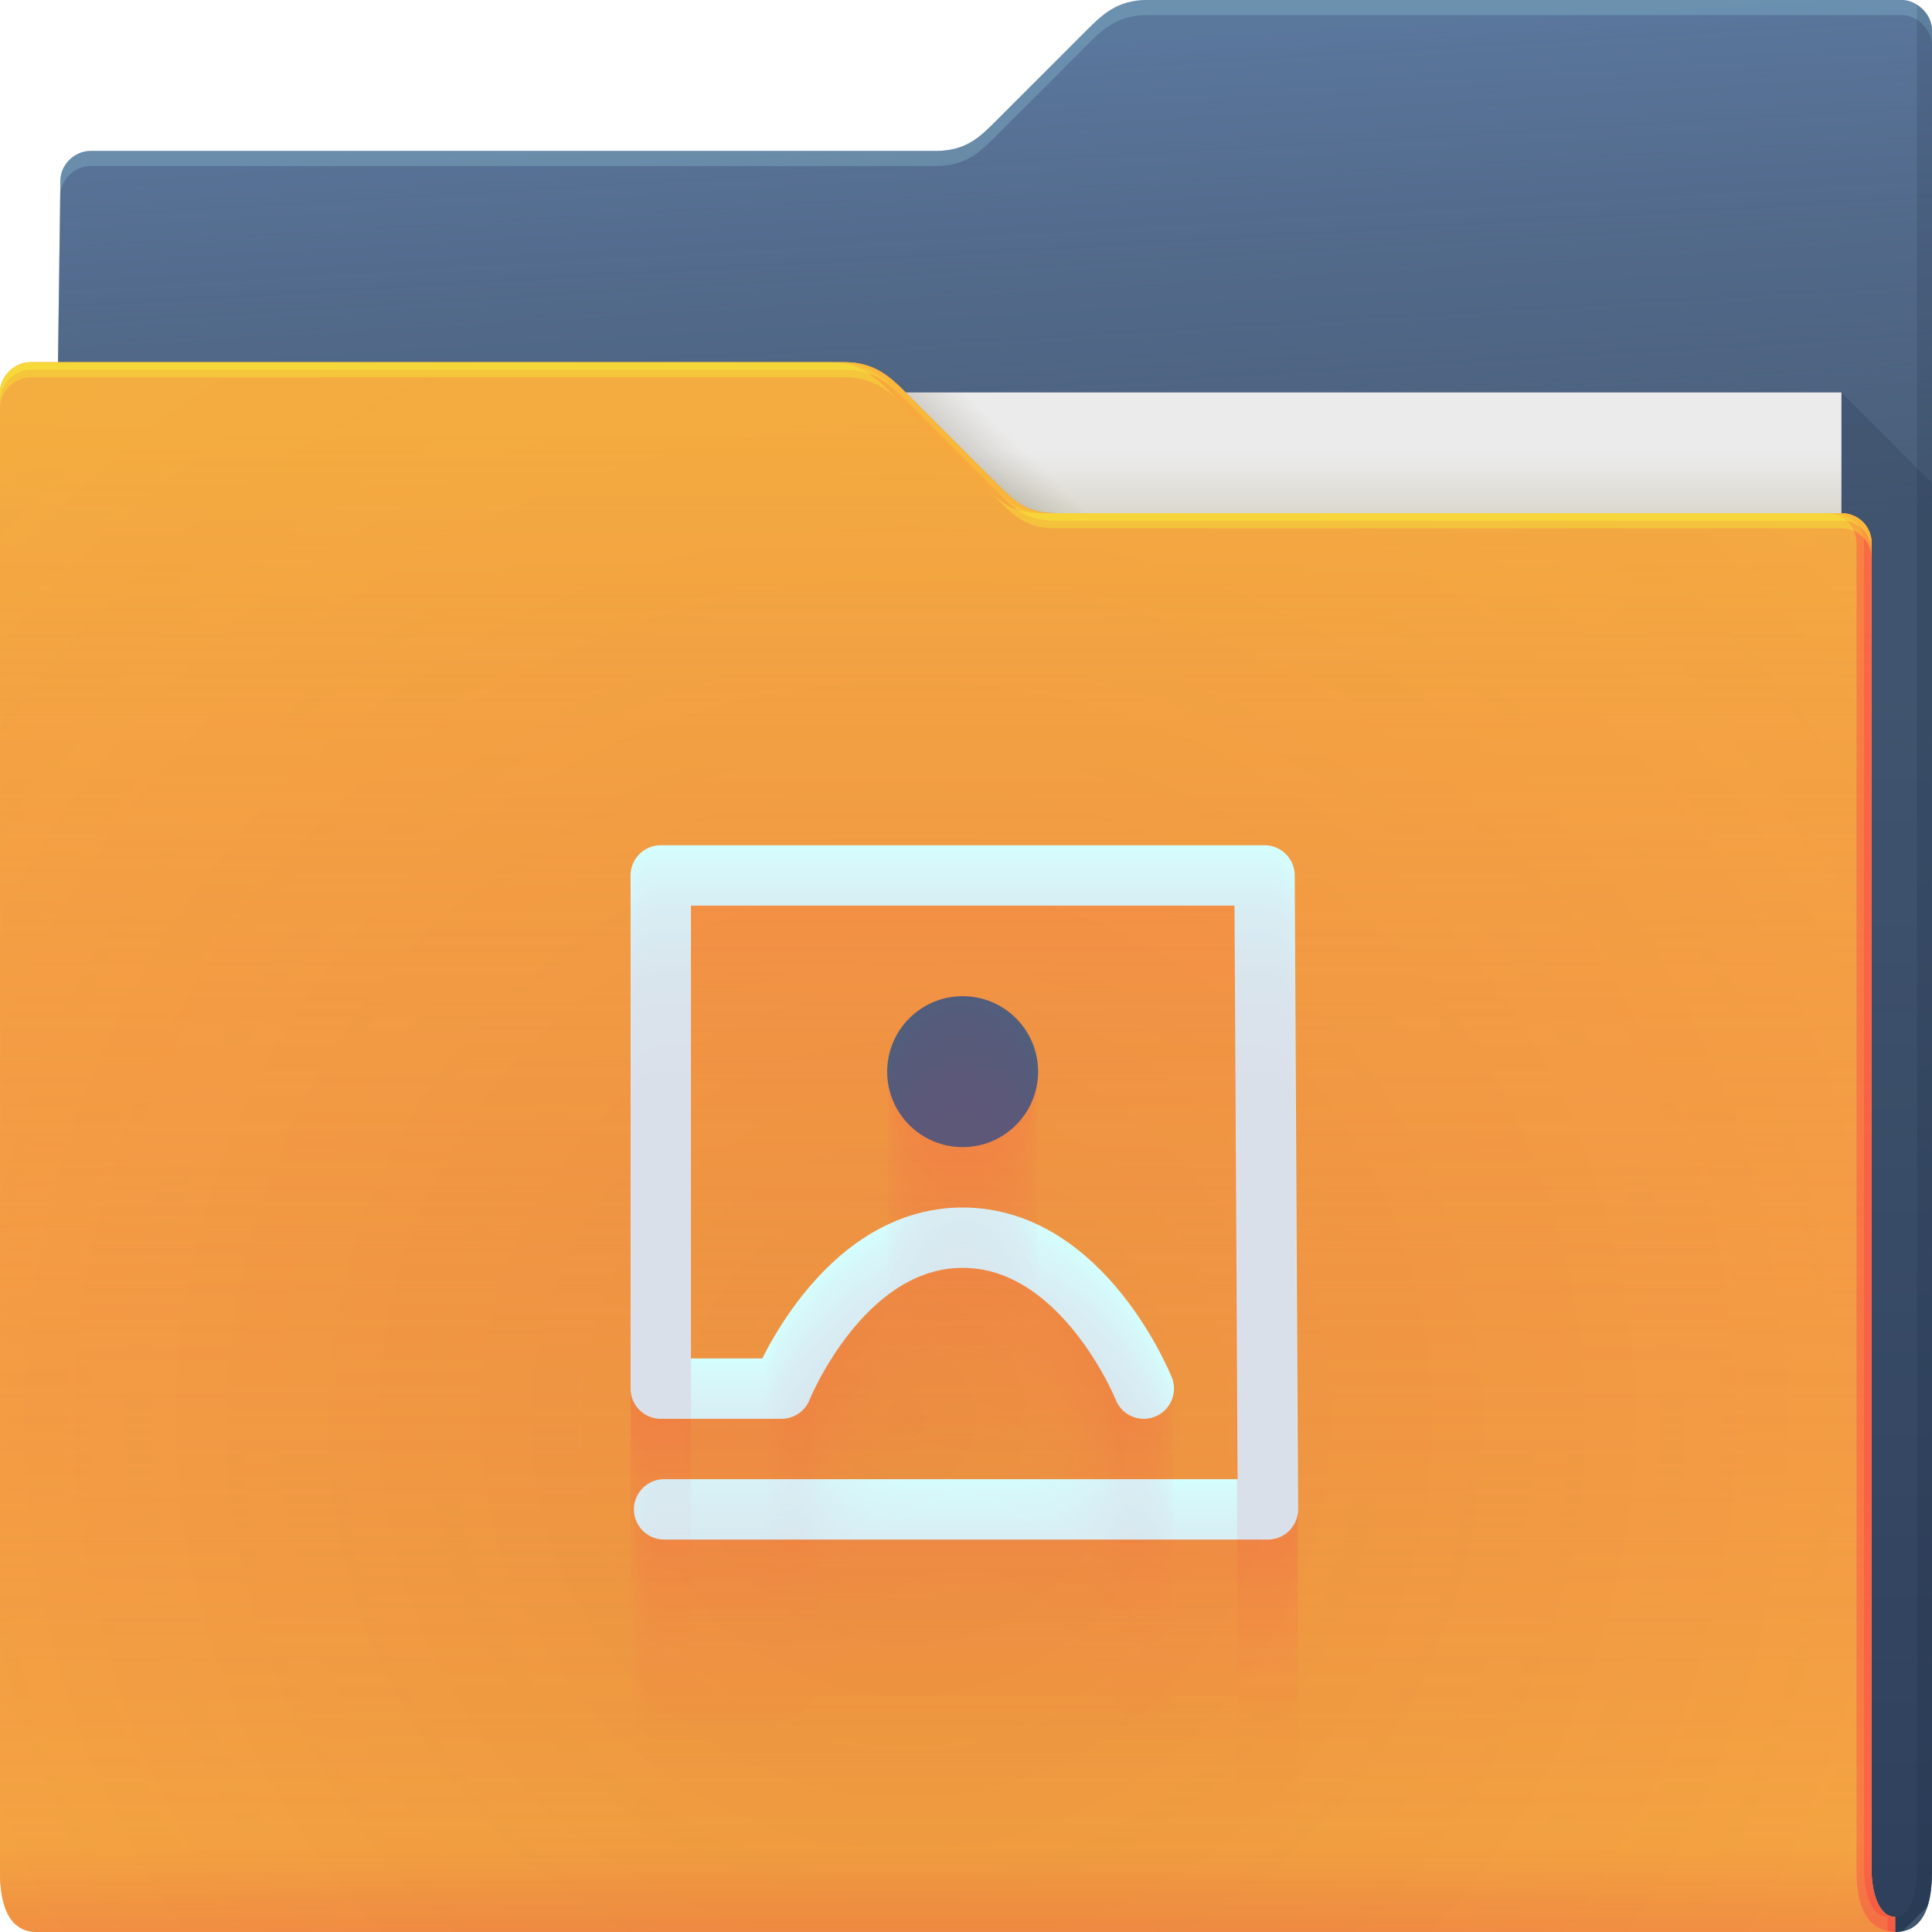 <?xml version="1.0" encoding="UTF-8"?>
<!-- Created with Inkscape (http://www.inkscape.org/) -->
<svg width="64" height="64" version="1.1" xmlns="http://www.w3.org/2000/svg" xmlns:cc="http://creativecommons.org/ns#" xmlns:dc="http://purl.org/dc/elements/1.1/" xmlns:rdf="http://www.w3.org/1999/02/22-rdf-syntax-ns#">
	<defs>
		<radialGradient id="e" cx="33.466" cy="2.199" r="30.5" gradientTransform="matrix(-1.028 0 0 -.557 67.779 1.226)" gradientUnits="userSpaceOnUse">
			<stop stop-color="#668cbb" offset="0"/>
			<stop stop-color="#668cbb" offset="1"/>
		</radialGradient>
		<linearGradient id="g" x1="61" x2="60" y1="17" gradientTransform="translate(-.883)" gradientUnits="userSpaceOnUse">
			<stop stop-color="#3e4d60" stop-opacity=".722" offset="0"/>
			<stop stop-color="#393b49" stop-opacity=".266" offset="1"/>
		</linearGradient>
		<linearGradient id="b" x1="62.381" x2="62.381" y1="63.314" y2="23.077" gradientUnits="userSpaceOnUse">
			<stop stop-color="#000828" stop-opacity=".36" offset="0"/>
			<stop stop-color="#000828" stop-opacity=".127" offset="1"/>
		</linearGradient>
		<linearGradient id="d" x1="53" x2="53" y1="17" y2="15" gradientUnits="userSpaceOnUse">
			<stop stop-color="#dad8ce" offset="0"/>
			<stop stop-color="#ebebeb" offset="1"/>
		</linearGradient>
		<linearGradient id="f" x1="32.559" x2="33.542" y1="15.559" y2="14.542" gradientUnits="userSpaceOnUse">
			<stop stop-color="#37321c" stop-opacity=".157" offset="0"/>
			<stop stop-color="#6d5524" stop-opacity="0" offset="1"/>
		</linearGradient>
		<radialGradient id="c" cx="30.107" cy="50.318" r="30.5" gradientTransform="matrix(2.754,-1.4218e-7,8.3652e-8,2.787,-52.917,-93.23)" gradientUnits="userSpaceOnUse">
			<stop stop-color="#9e1423" stop-opacity=".129" offset="0"/>
			<stop stop-color="#f4405b" stop-opacity=".023" offset=".54"/>
			<stop stop-color="#f43f6d" stop-opacity=".169" offset="1"/>
		</radialGradient>
		<linearGradient id="h" x1="-5" x2="-5" y1="64" y2="14" gradientTransform="translate(.889)" gradientUnits="userSpaceOnUse">
			<stop stop-color="#f43f66" stop-opacity=".019" offset="0"/>
			<stop stop-color="#f4ae3f" stop-opacity=".47" offset="1"/>
		</linearGradient>
		<linearGradient id="a" x1="4.526" x2="4.526" y1="64" y2="61.09" gradientUnits="userSpaceOnUse">
			<stop stop-color="#e50d4c" stop-opacity=".479" offset="0"/>
			<stop stop-color="#e50d4c" stop-opacity="0" offset="1"/>
		</linearGradient>
	</defs>
	<g>
		<g>
			<path d="m38 0c-1 0-1.51 0.51-2 1l-3 3c-0.538 0.538-1 1-2 1h-28c-0.522 0-1 0.439-1 1l-0.765 58h61.543c1 0 1.222-1 1.222-2v-61c0-0.52-0.5-1-1-1z" color="#000000" fill="url(#e)"/>
			<path d="m38 0c-1 0-1.51 0.51-2 1l-3 3c-0.538 0.538-1 1-2 1h-28c-0.522 0-1 0.439-1 1l-0.765 58h61.543c1 0 1.222-1 1.222-2v-61c0-0.52-0.5-1-1-1z" color="#000000" fill="url(#g)"/>
			<path d="m38 0c-1 0-1.51 0.51-2 1l-3 3c-0.538 0.538-1 1-2 1h-28c-0.522 0-1 0.439-1 1l-0.766 58h0.006l0.76-57.5c0-0.561 0.478-1 1-1h28c1 0 1.462-0.462 2-1l3-3c0.49-0.49 1-1 2-1h25c0.5 0 1 0.48 1 1v-0.5c0-0.52-0.5-1-1-1z" color="#000000" fill="#b3ffff" fill-opacity=".191"/>
			<path d="m61 13v51h1.777c0.094 0 0.175-0.016 0.256-0.033l0.812-0.812c0.112-0.341 0.154-0.745 0.154-1.154v-46l-3-3z" fill="url(#b)"/>
			<path d="m63.5 0.155v61.845c0 0.524-0.136 1.501-0.722 1.5v0.5c1 0 1.222-1 1.222-2v-61c0-0.398-0.24-0.695-0.5-0.845z" fill="#0f1f33" fill-opacity=".141" style="paint-order:normal"/>
		</g>
		<g>
			<path d="m7 13h54v31h-54z" fill="url(#d)"/>
			<path d="m30 13 4 4h2l-4-4z" color="#000000" fill="url(#f)"/>
		</g>
		<path d="m62.778 63.5c-0.586-0.001-0.778-0.94-0.778-1.5v-44c0-0.576-0.455-1-1-1h-26c-1 0-1.376-0.376-2-1l-3-3c-0.464-0.464-1-1-2-1h-27c-0.523 0-1 0.472-1 1 0.004 9.68 0.004 21.791 0.002 32.011-9.6046e-4 7.024-0.002 13.155-0.002 16.989 0 1 0.235 2 1.235 2h61.543z" color="#000000" fill="#f4ae3f"/>
		<path d="m62.778 63.5c-0.586-0.001-0.778-0.94-0.778-1.5v-44c0-0.576-0.455-1-1-1h-26c-1 0-1.376-0.376-2-1l-3-3c-0.464-0.464-1-1-2-1h-27c-0.523 0-1 0.472-1 1 0.004 9.68 0.004 21.791 0.002 32.011-9.6046e-4 7.024-0.002 13.155-0.002 16.989 0 1 0.235 2 1.235 2h61.543z" color="#000000" fill="#f4ae3f"/>
		<path d="m62.778 63.5c-0.586-0.001-0.778-0.94-0.778-1.5v-44c0-0.576-0.455-1-1-1h-26c-1 0-1.376-0.376-2-1l-3-3c-0.464-0.464-1-1-2-1h-27c-0.523 0-1 0.472-1 1 0.004 9.68 0.004 21.791 0.002 32.011-9.6046e-4 7.024-0.002 13.155-0.002 16.989 0 1 0.235 2 1.235 2h61.543z" color="#000000" fill="url(#c)"/>
		<path d="m62.778 63.5c-0.586-0.001-0.778-0.94-0.778-1.5v-44c0-0.576-0.455-1-1-1h-26c-1 0-1.376-0.376-2-1l-3-3c-0.464-0.464-1-1-2-1h-27c-0.523 0-1 0.472-1 1 0.004 9.68 0.004 21.791 0.002 32.011-9.6046e-4 7.024-0.002 13.155-0.002 16.989 0 1 0.235 2 1.235 2h61.543z" color="#000000" fill="url(#h)"/>
		<path d="m62.778 63.5c-0.586-0.001-0.778-0.94-0.778-1.5v-44c0-0.576-0.455-1-1-1h-26c-1 0-1.376-0.376-2-1l-3-3c-0.464-0.464-1-1-2-1h-27c-0.523 0-1 0.472-1 1 0.004 9.68 0.004 21.791 0.002 32.011-9.6046e-4 7.024-0.002 13.155-0.002 16.989 0 1 0.235 2 1.235 2h61.543z" color="#000000" fill="url(#a)" opacity=".318"/>
		<path d="m27.5 12c1 0 1.536 0.536 2 1l3 3c0.624 0.624 1 1 2 1h0.5c-1 0-1.376-0.376-2-1l-3-3c-0.464-0.464-1-1-2-1zm33 5c0.545 0 1 0.424 1 1v44c0 0.902 0.21 1.944 1.278 2h-8.19e-4v-0.5c-0.586-0.001-0.777-0.94-0.777-1.5v-44c0-0.576-0.455-1-1-1z" color="#000000" fill="#ff024d" fill-opacity=".232" style="paint-order:normal"/>
		<path d="m27.75 12c1 0 1.536 0.536 2 1l3 3c0.624 0.624 1 1 2 1h0.25c-1 0-1.376-0.376-2-1l-3-3c-0.464-0.464-1-1-2-1zm33 5c0.545 0 1 0.424 1 1v44c0 0.56 0.192 1.499 0.777 1.5v0.455c0.08 0.019 0.158 0.04 0.25 0.045v-0.5c-0.586-0.001-0.777-0.94-0.777-1.5v-44c0-0.576-0.455-1-1-1z" color="#000000" fill="#ff024d" fill-opacity=".191" style="paint-order:normal"/>
		<path d="m1 12c-0.523 0-1 0.472-1 1 6.888e-5 0.151-6.6347e-5 0.348 0 0.5 0-0.528 0.477-1 1-1h27c1 0 1.536 0.536 2 1l3 3c0.624 0.624 1 1 2 1h26c0.545 0 1 0.424 1 1v-0.5c0-0.576-0.455-1-1-1h-26c-1 0-1.376-0.376-2-1l-3-3c-0.464-0.464-1-1-2-1z" color="#000000" fill="#f8ff34" fill-opacity=".312"/>
		<path d="m1 12c-0.523 0-1 0.472-1 1 3.444e-5 0.076-3.3805e-5 0.174 0 0.25 0-0.528 0.477-1 1-1h27c1 0 1.536 0.536 2 1l3 3c0.624 0.624 1 1 2 1h26c0.545 0 1 0.424 1 1v-0.25c0-0.576-0.455-1-1-1h-26c-1 0-1.376-0.376-2-1l-3-3c-0.464-0.464-1-1-2-1z" color="#000000" fill="#f8ff34" fill-opacity=".312"/>
	</g>
	<g transform="translate(1.389,-1)">
		<path d="m20.611 51h20l-0.111-21h-20v17h4s2-5 6-5 6 5 6 5" fill="none" stroke="#d5ffff" stroke-linecap="round" stroke-linejoin="round" stroke-width="2" style="paint-order:normal"/>
		<circle cx="30.5" cy="36.5" r="2.5" fill="#4b617d" style="paint-order:normal"/>
	</g>
	<g transform="translate(1.389 -1)" fill="#ff0066" fill-opacity=".027" opacity=".232">
		<path d="m20.5 39c-0.552 1e-4 -1 0.448-1 1v17c0 0.552 0.448 1 1 1h4c0.409-4e-4 0.776-0.249 0.928-0.629 0 0 0.455-1.123 1.353-2.246s2.135-2.125 3.719-2.125c1.583 0 2.82 1.002 3.719 2.125s1.353 2.246 1.353 2.246c0.205 0.512 0.786 0.761 1.299 0.557 0.512-0.205 0.761-0.786 0.557-1.299 0 0-0.545-1.377-1.647-2.754s-2.865-2.875-5.281-2.875c-2.417 0-4.18 1.498-5.281 2.875-0.85 1.062-1.077 1.695-1.27 2.125h-2.449v-15h18.006l0.1 19h-18.994c-0.265 0-0.52 0.105-0.707 0.293s-0.293 0.442-0.293 0.707 0.105 0.52 0.293 0.707 0.442 0.293 0.707 0.293h20c0.266 0 0.521-0.106 0.709-0.295s0.292-0.445 0.291-0.711l-0.111-21c-0.003-0.55-0.45-0.994-1-0.994zm10 5c-0.663 0-1.299 0.263-1.768 0.732-0.469 0.469-0.732 1.105-0.732 1.768 0 1.381 1.119 2.5 2.5 2.5 0.663 0 1.299-0.263 1.768-0.732 0.469-0.469 0.732-1.105 0.732-1.768s-0.263-1.299-0.732-1.768c-0.469-0.469-1.105-0.732-1.768-0.732z" color="#000000" stop-color="#000000" style="-inkscape-stroke:none;font-variation-settings:normal;paint-order:normal"/>
		<path d="m20.5 36.468c-0.552 1e-4 -1 0.448-1 1v17c0 0.552 0.448 1 1 1h4c0.409-3e-4 0.776-0.249 0.928-0.629 0 0 0.455-1.123 1.353-2.246 0.898-1.123 2.135-2.125 3.719-2.125 1.583 0 2.82 1.002 3.719 2.125 0.898 1.123 1.353 2.246 1.353 2.246 0.205 0.512 0.786 0.761 1.299 0.557 0.512-0.205 0.761-0.786 0.557-1.299 0 0-0.545-1.377-1.647-2.754-1.102-1.377-2.865-2.875-5.281-2.875-2.417 0-4.18 1.498-5.281 2.875-0.85 1.062-1.077 1.695-1.27 2.125h-2.449v-15h18.006l0.1 19h-18.994c-0.265 0-0.52 0.105-0.707 0.293-0.188 0.188-0.293 0.442-0.293 0.707 0 0.265 0.105 0.52 0.293 0.707 0.188 0.188 0.442 0.293 0.707 0.293h20c0.266 0 0.521-0.106 0.709-0.295s0.292-0.445 0.291-0.711l-0.111-21c-0.003-0.55-0.45-0.994-1-0.994zm10 5c-0.663 0-1.299 0.263-1.768 0.732-0.469 0.469-0.732 1.105-0.732 1.768 0 1.381 1.119 2.5 2.5 2.5 0.663 0 1.299-0.263 1.768-0.732 0.469-0.469 0.732-1.105 0.732-1.768 0-0.663-0.263-1.299-0.732-1.768-0.469-0.469-1.105-0.732-1.768-0.732z" color="#000000" stop-color="#000000" style="-inkscape-stroke:none;font-variation-settings:normal;paint-order:normal"/>
		<path d="m20.5 35.659c-0.552 0-1 0.448-1 1v17c0 0.552 0.448 1 1 1h4c0.409-4e-4 0.776-0.249 0.928-0.629 0 0 0.455-1.123 1.353-2.246 0.898-1.123 2.135-2.125 3.719-2.125 1.583 0 2.82 1.002 3.719 2.125 0.898 1.123 1.353 2.246 1.353 2.246 0.205 0.512 0.786 0.761 1.299 0.557 0.512-0.205 0.761-0.786 0.557-1.299 0 0-0.545-1.377-1.647-2.754-1.102-1.377-2.865-2.875-5.281-2.875-2.417 0-4.18 1.498-5.281 2.875-0.85 1.062-1.077 1.695-1.27 2.125h-2.449v-15h18.006l0.1 19h-18.994c-0.265 0-0.52 0.105-0.707 0.293-0.188 0.188-0.293 0.442-0.293 0.707s0.105 0.519 0.293 0.707c0.188 0.188 0.442 0.293 0.707 0.293h20c0.266-1e-4 0.521-0.106 0.709-0.295s0.292-0.445 0.291-0.711l-0.111-21c-0.003-0.55-0.45-0.994-1-0.994zm10 5c-0.663 0-1.299 0.263-1.768 0.732s-0.732 1.105-0.732 1.768c0 1.381 1.119 2.5 2.5 2.5 0.663 0 1.299-0.263 1.768-0.732 0.469-0.469 0.732-1.105 0.732-1.768 0-0.663-0.263-1.299-0.732-1.768-0.469-0.469-1.105-0.732-1.768-0.732z" color="#000000" stop-color="#000000" style="-inkscape-stroke:none;font-variation-settings:normal;paint-order:normal"/>
		<path d="m20.5 35.071c-0.552 1e-4 -1 0.448-1 1v17c0 0.552 0.448 1 1 1h4c0.409-4e-4 0.776-0.249 0.928-0.629 0 0 0.455-1.123 1.353-2.246s2.135-2.125 3.719-2.125c1.583 0 2.82 1.002 3.719 2.125s1.353 2.246 1.353 2.246c0.205 0.512 0.786 0.761 1.299 0.557 0.512-0.205 0.761-0.786 0.557-1.299 0 0-0.545-1.377-1.647-2.754s-2.865-2.875-5.281-2.875c-2.417 0-4.18 1.498-5.281 2.875-0.85 1.062-1.077 1.695-1.27 2.125h-2.449v-15h18.006l0.1 19h-18.994c-0.265 0-0.52 0.105-0.707 0.293s-0.293 0.442-0.293 0.707 0.105 0.52 0.293 0.707 0.442 0.293 0.707 0.293h20c0.266 0 0.521-0.106 0.709-0.295s0.292-0.445 0.291-0.711l-0.111-21c-0.003-0.55-0.45-0.994-1-0.994zm10 5c-0.663 0-1.299 0.263-1.768 0.732-0.469 0.469-0.732 1.105-0.732 1.768 0 1.381 1.119 2.5 2.5 2.5 0.663 0 1.299-0.263 1.768-0.732 0.469-0.469 0.732-1.105 0.732-1.768s-0.263-1.299-0.732-1.768c-0.469-0.469-1.105-0.732-1.768-0.732z" color="#000000" stop-color="#000000" style="-inkscape-stroke:none;font-variation-settings:normal;paint-order:normal"/>
		<path d="m20.5 34.592c-0.552 1e-4 -1 0.448-1 1v17c0 0.552 0.448 1 1 1h4c0.409-4e-4 0.776-0.249 0.928-0.629 0 0 0.455-1.123 1.353-2.246s2.135-2.125 3.719-2.125c1.583 0 2.82 1.002 3.719 2.125s1.353 2.246 1.353 2.246c0.205 0.512 0.786 0.761 1.299 0.557 0.512-0.205 0.761-0.786 0.557-1.299 0 0-0.545-1.377-1.647-2.754s-2.865-2.875-5.281-2.875c-2.417 0-4.18 1.498-5.281 2.875-0.85 1.062-1.077 1.695-1.27 2.125h-2.449v-15h18.006l0.1 19h-18.994c-0.265 0-0.52 0.105-0.707 0.293s-0.293 0.442-0.293 0.707 0.105 0.52 0.293 0.707c0.188 0.188 0.442 0.293 0.707 0.293h20c0.266 0 0.521-0.106 0.709-0.295s0.292-0.445 0.291-0.711l-0.111-21c-0.003-0.55-0.45-0.994-1-0.994zm10 5c-0.663 0-1.299 0.263-1.768 0.732-0.469 0.469-0.732 1.105-0.732 1.768 0 1.381 1.119 2.5 2.5 2.5 0.663 0 1.299-0.263 1.768-0.732 0.469-0.469 0.732-1.105 0.732-1.768 0-0.663-0.263-1.299-0.732-1.768-0.469-0.469-1.105-0.732-1.768-0.732z" color="#000000" stop-color="#000000" style="-inkscape-stroke:none;font-variation-settings:normal;paint-order:normal"/>
		<path d="m20.5 34.18c-0.552 1e-4 -1 0.448-1 1v17c0 0.552 0.448 1 1 1h4c0.409-3e-4 0.776-0.249 0.928-0.629 0 0 0.455-1.123 1.353-2.246 0.898-1.123 2.135-2.125 3.719-2.125 1.583 0 2.82 1.002 3.719 2.125 0.898 1.123 1.353 2.246 1.353 2.246 0.205 0.512 0.786 0.761 1.299 0.557 0.512-0.205 0.761-0.786 0.557-1.299 0 0-0.545-1.377-1.647-2.754-1.102-1.377-2.865-2.875-5.281-2.875-2.417 0-4.18 1.498-5.281 2.875-0.85 1.062-1.077 1.695-1.27 2.125h-2.449v-15h18.006l0.1 19h-18.994c-0.265 0-0.52 0.105-0.707 0.293-0.188 0.188-0.293 0.442-0.293 0.707 0 0.265 0.105 0.52 0.293 0.707 0.188 0.188 0.442 0.293 0.707 0.293h20c0.266 0 0.521-0.106 0.709-0.295 0.188-0.189 0.292-0.445 0.291-0.711l-0.111-21c-0.003-0.55-0.45-0.994-1-0.994zm10 5c-0.663 0-1.299 0.263-1.768 0.732-0.469 0.469-0.732 1.105-0.732 1.768 0 1.381 1.119 2.5 2.5 2.5 0.663 0 1.299-0.263 1.768-0.732 0.469-0.469 0.732-1.105 0.732-1.768 0-0.663-0.263-1.299-0.732-1.768-0.469-0.469-1.105-0.732-1.768-0.732z" color="#000000" stop-color="#000000" style="-inkscape-stroke:none;font-variation-settings:normal;paint-order:normal"/>
		<path d="m20.5 33.815c-0.552 0-1 0.448-1 1v17c0 0.552 0.448 1 1 1h4c0.409-4e-4 0.776-0.249 0.928-0.629 0 0 0.455-1.123 1.353-2.246s2.135-2.125 3.719-2.125c1.583 0 2.82 1.002 3.719 2.125s1.353 2.246 1.353 2.246c0.205 0.512 0.786 0.761 1.299 0.557 0.512-0.205 0.761-0.786 0.557-1.299 0 0-0.545-1.377-1.647-2.754s-2.865-2.875-5.281-2.875c-2.417 0-4.18 1.498-5.281 2.875-0.85 1.062-1.077 1.695-1.27 2.125h-2.449v-15h18.006l0.1 19h-18.994c-0.265 0-0.52 0.105-0.707 0.293s-0.293 0.442-0.293 0.707 0.105 0.52 0.293 0.707 0.442 0.293 0.707 0.293h20c0.266 0 0.521-0.106 0.709-0.295s0.292-0.445 0.291-0.711l-0.111-21c-0.003-0.55-0.45-0.994-1-0.994zm10 5c-0.663 0-1.299 0.263-1.768 0.732-0.469 0.469-0.732 1.105-0.732 1.768 0 1.381 1.119 2.5 2.5 2.5 0.663 0 1.299-0.263 1.768-0.732 0.469-0.469 0.732-1.105 0.732-1.768s-0.263-1.299-0.732-1.768c-0.469-0.469-1.105-0.732-1.768-0.732z" color="#000000" stop-color="#000000" style="-inkscape-stroke:none;font-variation-settings:normal;paint-order:normal"/>
		<path d="m20.5 33.486c-0.552 1e-4 -1 0.448-1 1v17c0 0.552 0.448 1 1 1h4c0.409-3e-4 0.776-0.249 0.928-0.629 0 0 0.455-1.123 1.353-2.246 0.898-1.123 2.135-2.125 3.719-2.125 1.583 0 2.82 1.002 3.719 2.125 0.898 1.123 1.353 2.246 1.353 2.246 0.205 0.512 0.786 0.761 1.299 0.557 0.512-0.205 0.761-0.786 0.557-1.299 0 0-0.545-1.377-1.647-2.754-1.102-1.377-2.865-2.875-5.281-2.875-2.417 0-4.18 1.498-5.281 2.875-0.85 1.062-1.077 1.695-1.27 2.125h-2.449v-15h18.006l0.1 19h-18.994c-0.265 0-0.52 0.105-0.707 0.293-0.188 0.188-0.293 0.442-0.293 0.707 0 0.265 0.105 0.52 0.293 0.707 0.188 0.188 0.442 0.293 0.707 0.293h20c0.266 0 0.521-0.106 0.709-0.295s0.292-0.445 0.291-0.711l-0.111-21c-0.003-0.55-0.45-0.994-1-0.994zm10 5c-0.663 0-1.299 0.263-1.768 0.732-0.469 0.469-0.732 1.105-0.732 1.768 0 1.381 1.119 2.5 2.5 2.5 0.663 0 1.299-0.263 1.768-0.732 0.469-0.469 0.732-1.105 0.732-1.768 0-0.663-0.263-1.299-0.732-1.768-0.469-0.469-1.105-0.732-1.768-0.732z" color="#000000" stop-color="#000000" style="-inkscape-stroke:none;font-variation-settings:normal;paint-order:normal"/>
		<path d="m20.5 33.183c-0.552 1e-4 -1 0.448-1 1v17c0 0.552 0.448 1 1 1h4c0.409-4e-4 0.776-0.249 0.928-0.629 0 0 0.455-1.123 1.353-2.246s2.135-2.125 3.719-2.125c1.583 0 2.82 1.002 3.719 2.125s1.353 2.246 1.353 2.246c0.205 0.512 0.786 0.761 1.299 0.557 0.512-0.205 0.761-0.786 0.557-1.299 0 0-0.545-1.377-1.647-2.754s-2.865-2.875-5.281-2.875c-2.417 0-4.18 1.498-5.281 2.875-0.85 1.062-1.077 1.695-1.27 2.125h-2.449v-15h18.006l0.1 19h-18.994c-0.265 0-0.52 0.105-0.707 0.293s-0.293 0.442-0.293 0.707 0.105 0.52 0.293 0.707 0.442 0.293 0.707 0.293h20c0.266 0 0.521-0.106 0.709-0.295s0.292-0.445 0.291-0.711l-0.111-21c-0.003-0.55-0.45-0.994-1-0.994zm10 5c-0.663 0-1.299 0.263-1.768 0.732-0.469 0.469-0.732 1.105-0.732 1.768 0 1.381 1.119 2.5 2.5 2.5 0.663 0 1.299-0.263 1.768-0.732 0.469-0.469 0.732-1.105 0.732-1.768s-0.263-1.299-0.732-1.768c-0.469-0.469-1.105-0.732-1.768-0.732z" color="#000000" stop-color="#000000" style="-inkscape-stroke:none;font-variation-settings:normal;paint-order:normal"/>
		<path d="m20.5 32.902c-0.552 0-1 0.448-1 1v17c0 0.552 0.448 1 1 1h4c0.409-4e-4 0.776-0.249 0.928-0.629 0 0 0.455-1.123 1.353-2.246s2.135-2.125 3.719-2.125c1.583 0 2.82 1.002 3.719 2.125s1.353 2.246 1.353 2.246c0.205 0.512 0.786 0.761 1.299 0.557 0.512-0.205 0.761-0.786 0.557-1.299 0 0-0.545-1.377-1.647-2.754s-2.865-2.875-5.281-2.875c-2.417 0-4.18 1.498-5.281 2.875-0.85 1.062-1.077 1.695-1.27 2.125h-2.449v-15h18.006l0.1 19h-18.994c-0.265 0-0.52 0.105-0.707 0.293-0.188 0.188-0.293 0.442-0.293 0.707s0.105 0.52 0.293 0.707 0.442 0.293 0.707 0.293h20c0.266 0 0.521-0.106 0.709-0.295s0.292-0.445 0.291-0.711l-0.111-21c-0.003-0.55-0.45-0.994-1-0.994zm10 5c-0.663 0-1.299 0.263-1.768 0.732-0.469 0.469-0.732 1.105-0.732 1.768 0 1.381 1.119 2.5 2.5 2.5 0.663 0 1.299-0.263 1.768-0.732 0.469-0.469 0.732-1.105 0.732-1.768s-0.263-1.299-0.732-1.768c-0.469-0.469-1.105-0.732-1.768-0.732z" color="#000000" stop-color="#000000" style="-inkscape-stroke:none;font-variation-settings:normal;paint-order:normal"/>
		<path d="m20.5 32.64c-0.552 1e-4 -1 0.448-1 1v17c0 0.552 0.448 1 1 1h4c0.409-4e-4 0.776-0.249 0.928-0.629 0 0 0.455-1.123 1.353-2.246 0.898-1.123 2.135-2.125 3.719-2.125 1.583 0 2.82 1.002 3.719 2.125 0.898 1.123 1.353 2.246 1.353 2.246 0.205 0.512 0.786 0.761 1.299 0.557 0.512-0.205 0.761-0.786 0.557-1.299 0 0-0.545-1.377-1.647-2.754-1.102-1.377-2.865-2.875-5.281-2.875-2.417 0-4.18 1.498-5.281 2.875-0.85 1.062-1.077 1.695-1.27 2.125h-2.449v-15h18.006l0.1 19h-18.994c-0.265 0-0.52 0.105-0.707 0.293-0.188 0.188-0.293 0.442-0.293 0.707s0.105 0.52 0.293 0.707c0.188 0.188 0.442 0.293 0.707 0.293h20c0.266 0 0.521-0.106 0.709-0.295s0.292-0.445 0.291-0.711l-0.111-21c-0.003-0.55-0.45-0.994-1-0.994zm10 5c-0.663 0-1.299 0.263-1.768 0.732-0.469 0.469-0.732 1.105-0.732 1.768 0 1.381 1.119 2.5 2.5 2.5 0.663 0 1.299-0.263 1.768-0.732 0.469-0.469 0.732-1.105 0.732-1.768 0-0.663-0.263-1.299-0.732-1.768-0.469-0.469-1.105-0.732-1.768-0.732z" color="#000000" stop-color="#000000" style="-inkscape-stroke:none;font-variation-settings:normal;paint-order:normal"/>
		<path d="m20.5 32.393c-0.552 0-1 0.448-1 1v17c0 0.552 0.448 1 1 1h4c0.409-4e-4 0.776-0.249 0.928-0.629 0 0 0.455-1.123 1.353-2.246 0.898-1.123 2.135-2.125 3.719-2.125 1.583 0 2.82 1.002 3.719 2.125 0.898 1.123 1.353 2.246 1.353 2.246 0.205 0.512 0.786 0.761 1.299 0.557 0.512-0.205 0.761-0.786 0.557-1.299 0 0-0.545-1.377-1.647-2.754-1.102-1.377-2.865-2.875-5.281-2.875-2.417 0-4.18 1.498-5.281 2.875-0.85 1.062-1.077 1.695-1.27 2.125h-2.449v-15h18.006l0.1 19h-18.994c-0.265 0-0.52 0.105-0.707 0.293-0.188 0.188-0.293 0.442-0.293 0.707s0.105 0.519 0.293 0.707c0.188 0.188 0.442 0.293 0.707 0.293h20c0.266 0 0.521-0.106 0.709-0.295s0.292-0.445 0.291-0.711l-0.111-21c-0.003-0.55-0.45-0.994-1-0.994zm10 5c-0.663 0-1.299 0.263-1.768 0.732-0.469 0.469-0.732 1.105-0.732 1.768 0 1.381 1.119 2.5 2.5 2.5 0.663 0 1.299-0.263 1.768-0.732 0.469-0.469 0.732-1.105 0.732-1.768 0-0.663-0.263-1.299-0.732-1.768-0.469-0.469-1.105-0.732-1.768-0.732z" color="#000000" stop-color="#000000" style="-inkscape-stroke:none;font-variation-settings:normal;paint-order:normal"/>
		<path d="m20.5 32.159c-0.552 0-1 0.448-1 1v17c0 0.552 0.448 1 1 1h4c0.409-4e-4 0.776-0.249 0.928-0.629 0 0 0.455-1.123 1.353-2.246 0.898-1.123 2.135-2.125 3.719-2.125 1.583 0 2.82 1.002 3.719 2.125 0.898 1.123 1.353 2.246 1.353 2.246 0.205 0.512 0.786 0.761 1.299 0.557 0.512-0.205 0.761-0.786 0.557-1.299 0 0-0.545-1.377-1.647-2.754-1.102-1.377-2.865-2.875-5.281-2.875-2.417 0-4.18 1.498-5.281 2.875-0.85 1.062-1.077 1.695-1.27 2.125h-2.449v-15h18.006l0.1 19h-18.994c-0.265 0-0.52 0.105-0.707 0.293-0.188 0.188-0.293 0.442-0.293 0.707s0.105 0.519 0.293 0.707c0.188 0.188 0.442 0.293 0.707 0.293h20c0.266-1e-4 0.521-0.106 0.709-0.295s0.292-0.445 0.291-0.711l-0.111-21c-0.003-0.55-0.45-0.994-1-0.994zm10 5c-0.663 0-1.299 0.263-1.768 0.732s-0.732 1.105-0.732 1.768c0 1.381 1.119 2.5 2.5 2.5 0.663 0 1.299-0.263 1.768-0.732 0.469-0.469 0.732-1.105 0.732-1.768 0-0.663-0.263-1.299-0.732-1.768-0.469-0.469-1.105-0.732-1.768-0.732z" color="#000000" stop-color="#000000" style="-inkscape-stroke:none;font-variation-settings:normal;paint-order:normal"/>
		<path d="m20.5 31.936c-0.552 0-1 0.448-1 1v17c0 0.552 0.448 1 1 1h4c0.409-4e-4 0.776-0.249 0.928-0.629 0 0 0.455-1.123 1.353-2.246s2.135-2.125 3.719-2.125c1.583 0 2.82 1.002 3.719 2.125s1.353 2.246 1.353 2.246c0.205 0.512 0.786 0.761 1.299 0.557 0.512-0.205 0.761-0.786 0.557-1.299 0 0-0.545-1.377-1.647-2.754s-2.865-2.875-5.281-2.875c-2.417 0-4.18 1.498-5.281 2.875-0.85 1.062-1.077 1.695-1.27 2.125h-2.449v-15h18.006l0.1 19h-18.994c-0.265 0-0.52 0.105-0.707 0.293s-0.293 0.442-0.293 0.707 0.105 0.52 0.293 0.707 0.442 0.293 0.707 0.293h20c0.266 0 0.521-0.106 0.709-0.295s0.292-0.445 0.291-0.711l-0.111-21c-0.003-0.55-0.45-0.994-1-0.994zm10 5c-0.663 0-1.299 0.263-1.768 0.732-0.469 0.469-0.732 1.105-0.732 1.768 0 1.381 1.119 2.5 2.5 2.5 0.663 0 1.299-0.263 1.768-0.732 0.469-0.469 0.732-1.105 0.732-1.768s-0.263-1.299-0.732-1.768c-0.469-0.469-1.105-0.732-1.768-0.732z" color="#000000" stop-color="#000000" style="-inkscape-stroke:none;font-variation-settings:normal;paint-order:normal"/>
		<path d="m20.5 31.724c-0.552 0-1 0.448-1 1v17c0 0.552 0.448 1 1 1h4c0.409-4e-4 0.776-0.249 0.928-0.629 0 0 0.455-1.123 1.353-2.246 0.898-1.123 2.135-2.125 3.719-2.125 1.583 0 2.82 1.002 3.719 2.125 0.898 1.123 1.353 2.246 1.353 2.246 0.205 0.512 0.786 0.761 1.299 0.557 0.512-0.205 0.761-0.786 0.557-1.299 0 0-0.545-1.377-1.647-2.754-1.102-1.377-2.865-2.875-5.281-2.875-2.417 0-4.18 1.498-5.281 2.875-0.85 1.062-1.077 1.695-1.27 2.125h-2.449v-15h18.006l0.1 19h-18.994c-0.265 0-0.52 0.105-0.707 0.293-0.188 0.188-0.293 0.442-0.293 0.707s0.105 0.519 0.293 0.707c0.188 0.188 0.442 0.293 0.707 0.293h20c0.266-1e-4 0.521-0.106 0.709-0.295s0.292-0.445 0.291-0.711l-0.111-21c-0.003-0.55-0.45-0.994-1-0.994zm10 5c-0.663 0-1.299 0.263-1.768 0.732s-0.732 1.105-0.732 1.768c0 1.381 1.119 2.5 2.5 2.5 0.663 0 1.299-0.263 1.768-0.732 0.469-0.469 0.732-1.105 0.732-1.768 0-0.663-0.263-1.299-0.732-1.768-0.469-0.469-1.105-0.732-1.768-0.732z" color="#000000" stop-color="#000000" style="-inkscape-stroke:none;font-variation-settings:normal;paint-order:normal"/>
		<path d="m20.5 31.52c-0.552 0-1 0.448-1 1v17c0 0.552 0.448 1 1 1h4c0.409-4e-4 0.776-0.249 0.928-0.629 0 0 0.455-1.123 1.353-2.246 0.898-1.123 2.135-2.125 3.719-2.125 1.583 0 2.82 1.002 3.719 2.125 0.898 1.123 1.353 2.246 1.353 2.246 0.205 0.512 0.786 0.761 1.299 0.557 0.512-0.205 0.761-0.786 0.557-1.299 0 0-0.545-1.377-1.647-2.754-1.102-1.377-2.865-2.875-5.281-2.875-2.417 0-4.18 1.498-5.281 2.875-0.85 1.062-1.077 1.695-1.27 2.125h-2.449v-15h18.006l0.1 19h-18.994c-0.265 0-0.52 0.105-0.707 0.293-0.188 0.188-0.293 0.442-0.293 0.707s0.105 0.519 0.293 0.707c0.188 0.188 0.442 0.293 0.707 0.293h20c0.266-1e-4 0.521-0.106 0.709-0.295s0.292-0.445 0.291-0.711l-0.111-21c-0.003-0.55-0.45-0.994-1-0.994zm10 5c-0.663 0-1.299 0.263-1.768 0.732s-0.732 1.105-0.732 1.768c0 1.381 1.119 2.5 2.5 2.5 0.663 0 1.299-0.263 1.768-0.732 0.469-0.469 0.732-1.105 0.732-1.768 0-0.663-0.263-1.299-0.732-1.768-0.469-0.469-1.105-0.732-1.768-0.732z" color="#000000" stop-color="#000000" style="-inkscape-stroke:none;font-variation-settings:normal;paint-order:normal"/>
		<path d="m20.5 31.325c-0.552 0-1 0.448-1 1v17c0 0.552 0.448 1 1 1h4c0.409-4e-4 0.776-0.249 0.928-0.629 0 0 0.455-1.123 1.353-2.246 0.898-1.123 2.135-2.125 3.719-2.125 1.583 0 2.82 1.002 3.719 2.125 0.898 1.123 1.353 2.246 1.353 2.246 0.205 0.512 0.786 0.761 1.299 0.557 0.512-0.205 0.761-0.786 0.557-1.299 0 0-0.545-1.377-1.647-2.754-1.102-1.377-2.865-2.875-5.281-2.875-2.417 0-4.18 1.498-5.281 2.875-0.85 1.062-1.077 1.695-1.27 2.125h-2.449v-15h18.006l0.1 19h-18.994c-0.265 0-0.52 0.105-0.707 0.293-0.188 0.188-0.293 0.442-0.293 0.707 0 0.265 0.105 0.519 0.293 0.707 0.188 0.188 0.442 0.293 0.707 0.293h20c0.266-1e-4 0.521-0.106 0.709-0.295s0.292-0.445 0.291-0.711l-0.111-21c-0.003-0.55-0.45-0.994-1-0.994zm10 5c-0.663 0-1.299 0.263-1.768 0.732s-0.732 1.105-0.732 1.768c0 1.381 1.119 2.5 2.5 2.5 0.663 0 1.299-0.263 1.768-0.732 0.469-0.469 0.732-1.105 0.732-1.768 0-0.663-0.263-1.299-0.732-1.768-0.469-0.469-1.105-0.732-1.768-0.732z" color="#000000" stop-color="#000000" style="-inkscape-stroke:none;font-variation-settings:normal;paint-order:normal"/>
		<path d="m20.5 31.136c-0.552 0-1 0.448-1 1v17c0 0.552 0.448 1 1 1h4c0.409-4e-4 0.776-0.249 0.928-0.629 0 0 0.455-1.123 1.353-2.246 0.898-1.123 2.135-2.125 3.719-2.125 1.583 0 2.82 1.002 3.719 2.125 0.898 1.123 1.353 2.246 1.353 2.246 0.205 0.512 0.786 0.761 1.299 0.557 0.512-0.205 0.761-0.786 0.557-1.299 0 0-0.545-1.377-1.647-2.754-1.102-1.377-2.865-2.875-5.281-2.875-2.417 0-4.18 1.498-5.281 2.875-0.85 1.062-1.077 1.695-1.27 2.125h-2.449v-15h18.006l0.1 19h-18.994c-0.265 0-0.52 0.105-0.707 0.293-0.188 0.188-0.293 0.442-0.293 0.707 0 0.265 0.105 0.519 0.293 0.707 0.188 0.188 0.442 0.293 0.707 0.293h20c0.266-1e-4 0.521-0.106 0.709-0.295s0.292-0.445 0.291-0.711l-0.111-21c-0.003-0.55-0.45-0.994-1-0.994zm10 5c-0.663 0-1.299 0.263-1.768 0.732-0.469 0.469-0.732 1.105-0.732 1.768 0 1.381 1.119 2.5 2.5 2.5 0.663 0 1.299-0.263 1.768-0.732 0.469-0.469 0.732-1.105 0.732-1.768 0-0.663-0.263-1.299-0.732-1.768-0.469-0.469-1.105-0.732-1.768-0.732z" color="#000000" stop-color="#000000" style="-inkscape-stroke:none;font-variation-settings:normal;paint-order:normal"/>
		<path d="m20.5 30.954c-0.552 0-1 0.448-1 1v17c0 0.552 0.448 1 1 1h4c0.409-4e-4 0.776-0.249 0.928-0.629 0 0 0.455-1.123 1.353-2.246s2.135-2.125 3.719-2.125c1.583 0 2.82 1.002 3.719 2.125s1.353 2.246 1.353 2.246c0.205 0.512 0.786 0.761 1.299 0.557 0.512-0.205 0.761-0.786 0.557-1.299 0 0-0.545-1.377-1.647-2.754s-2.865-2.875-5.281-2.875c-2.417 0-4.18 1.498-5.281 2.875-0.85 1.062-1.077 1.695-1.27 2.125h-2.449v-15h18.006l0.1 19h-18.994c-0.265 0-0.52 0.105-0.707 0.293-0.188 0.188-0.293 0.442-0.293 0.707s0.105 0.52 0.293 0.707 0.442 0.293 0.707 0.293h20c0.266 0 0.521-0.106 0.709-0.295s0.292-0.445 0.291-0.711l-0.111-21c-0.003-0.55-0.45-0.994-1-0.994zm10 5c-0.663 0-1.299 0.263-1.768 0.732-0.469 0.469-0.732 1.105-0.732 1.768 0 1.381 1.119 2.5 2.5 2.5 0.663 0 1.299-0.263 1.768-0.732 0.469-0.469 0.732-1.105 0.732-1.768 0-0.663-0.263-1.299-0.732-1.768-0.469-0.469-1.105-0.732-1.768-0.732z" color="#000000" stop-color="#000000" style="-inkscape-stroke:none;font-variation-settings:normal;paint-order:normal"/>
		<path d="m20.5 30.778c-0.552 0-1 0.448-1 1v17c0 0.552 0.448 1 1 1h4c0.409-4e-4 0.776-0.249 0.928-0.629 0 0 0.455-1.123 1.353-2.246s2.135-2.125 3.719-2.125c1.583 0 2.82 1.002 3.719 2.125s1.353 2.246 1.353 2.246c0.205 0.512 0.786 0.761 1.299 0.557 0.512-0.205 0.761-0.786 0.557-1.299 0 0-0.545-1.377-1.647-2.754s-2.865-2.875-5.281-2.875c-2.417 0-4.18 1.498-5.281 2.875-0.85 1.062-1.077 1.695-1.27 2.125h-2.449v-15h18.006l0.1 19h-18.994c-0.265 0-0.52 0.105-0.707 0.293-0.188 0.188-0.293 0.442-0.293 0.707s0.105 0.52 0.293 0.707 0.442 0.293 0.707 0.293h20c0.266 0 0.521-0.106 0.709-0.295s0.292-0.445 0.291-0.711l-0.111-21c-0.003-0.55-0.45-0.994-1-0.994zm10 5c-0.663 0-1.299 0.263-1.768 0.732-0.469 0.469-0.732 1.105-0.732 1.768 0 1.381 1.119 2.5 2.5 2.5 0.663 0 1.299-0.263 1.768-0.732 0.469-0.469 0.732-1.105 0.732-1.768s-0.263-1.299-0.732-1.768c-0.469-0.469-1.105-0.732-1.768-0.732z" color="#000000" stop-color="#000000" style="-inkscape-stroke:none;font-variation-settings:normal;paint-order:normal"/>
		<path d="m20.5 30.608c-0.552 0-1 0.448-1 1v17c0 0.552 0.448 1 1 1h4c0.409-4e-4 0.776-0.249 0.928-0.629 0 0 0.455-1.123 1.353-2.246 0.898-1.123 2.135-2.125 3.719-2.125 1.583 0 2.82 1.002 3.719 2.125 0.898 1.123 1.353 2.246 1.353 2.246 0.205 0.512 0.786 0.761 1.299 0.557 0.512-0.205 0.761-0.786 0.557-1.299 0 0-0.545-1.377-1.647-2.754-1.102-1.377-2.865-2.875-5.281-2.875-2.417 0-4.18 1.498-5.281 2.875-0.85 1.062-1.077 1.695-1.27 2.125h-2.449v-15h18.006l0.1 19h-18.994c-0.265 0-0.52 0.105-0.707 0.293-0.188 0.188-0.293 0.442-0.293 0.707 0 0.265 0.105 0.519 0.293 0.707 0.188 0.188 0.442 0.293 0.707 0.293h20c0.266-1e-4 0.521-0.106 0.709-0.295s0.292-0.445 0.291-0.711l-0.111-21c-0.003-0.55-0.45-0.994-1-0.994zm10 5c-0.663 0-1.299 0.263-1.768 0.732s-0.732 1.105-0.732 1.768c0 1.381 1.119 2.5 2.5 2.5 0.663 0 1.299-0.263 1.768-0.732 0.469-0.469 0.732-1.105 0.732-1.768 0-0.663-0.263-1.299-0.732-1.768-0.469-0.469-1.105-0.732-1.768-0.732z" color="#000000" stop-color="#000000" style="-inkscape-stroke:none;font-variation-settings:normal;paint-order:normal"/>
		<path d="m20.5 30.443c-0.552 0-1 0.448-1 1v17c0 0.552 0.448 1 1 1h4c0.409-4e-4 0.776-0.249 0.928-0.629 0 0 0.455-1.123 1.353-2.246 0.898-1.123 2.135-2.125 3.719-2.125 1.583 0 2.82 1.002 3.719 2.125 0.898 1.123 1.353 2.246 1.353 2.246 0.205 0.512 0.786 0.761 1.299 0.557 0.512-0.205 0.761-0.786 0.557-1.299 0 0-0.545-1.377-1.647-2.754-1.102-1.377-2.865-2.875-5.281-2.875-2.417 0-4.18 1.498-5.281 2.875-0.85 1.062-1.077 1.695-1.27 2.125h-2.449v-15h18.006l0.1 19h-18.994c-0.265 0-0.52 0.105-0.707 0.293-0.188 0.188-0.293 0.442-0.293 0.707s0.105 0.519 0.293 0.707c0.188 0.188 0.442 0.293 0.707 0.293h20c0.266 0 0.521-0.106 0.709-0.295s0.292-0.445 0.291-0.711l-0.111-21c-0.003-0.55-0.45-0.994-1-0.994zm10 5c-0.663 0-1.299 0.263-1.768 0.732-0.469 0.469-0.732 1.105-0.732 1.768 0 1.381 1.119 2.5 2.5 2.5 0.663 0 1.299-0.263 1.768-0.732 0.469-0.469 0.732-1.105 0.732-1.768 0-0.663-0.263-1.299-0.732-1.768-0.469-0.469-1.105-0.732-1.768-0.732z" color="#000000" stop-color="#000000" style="-inkscape-stroke:none;font-variation-settings:normal;paint-order:normal"/>
		<path d="m20.5 30.282c-0.552 1e-4 -1 0.448-1 1v17c0 0.552 0.448 1 1 1h4c0.409-3e-4 0.776-0.249 0.928-0.629 0 0 0.455-1.123 1.353-2.246 0.898-1.123 2.135-2.125 3.719-2.125 1.583 0 2.82 1.002 3.719 2.125 0.898 1.123 1.353 2.246 1.353 2.246 0.205 0.512 0.786 0.761 1.299 0.557 0.512-0.205 0.761-0.786 0.557-1.299 0 0-0.545-1.377-1.647-2.754-1.102-1.377-2.865-2.875-5.281-2.875-2.417 0-4.18 1.498-5.281 2.875-0.85 1.062-1.077 1.695-1.27 2.125h-2.449v-15h18.006l0.1 19h-18.994c-0.265 0-0.52 0.105-0.707 0.293-0.188 0.188-0.293 0.442-0.293 0.707 0 0.265 0.105 0.52 0.293 0.707 0.188 0.188 0.442 0.293 0.707 0.293h20c0.266 0 0.521-0.106 0.709-0.295s0.292-0.445 0.291-0.711l-0.111-21c-0.003-0.55-0.45-0.994-1-0.994zm10 5c-0.663 0-1.299 0.263-1.768 0.732-0.469 0.469-0.732 1.105-0.732 1.768 0 1.381 1.119 2.5 2.5 2.5 0.663 0 1.299-0.263 1.768-0.732 0.469-0.469 0.732-1.105 0.732-1.768 0-0.663-0.263-1.299-0.732-1.768-0.469-0.469-1.105-0.732-1.768-0.732z" color="#000000" stop-color="#000000" style="-inkscape-stroke:none;font-variation-settings:normal;paint-order:normal"/>
		<path d="m20.5 30.125c-0.552 1e-4 -1 0.448-1 1v17c0 0.552 0.448 1 1 1h4c0.409-3e-4 0.776-0.249 0.928-0.629 0 0 0.455-1.123 1.353-2.246 0.898-1.123 2.135-2.125 3.719-2.125 1.583 0 2.82 1.002 3.719 2.125 0.898 1.123 1.353 2.246 1.353 2.246 0.205 0.512 0.786 0.761 1.299 0.557 0.512-0.205 0.761-0.786 0.557-1.299 0 0-0.545-1.377-1.647-2.754-1.102-1.377-2.865-2.875-5.281-2.875-2.417 0-4.18 1.498-5.281 2.875-0.85 1.062-1.077 1.695-1.27 2.125h-2.449v-15h18.006l0.1 19h-18.994c-0.265 0-0.52 0.105-0.707 0.293-0.188 0.188-0.293 0.442-0.293 0.707 0 0.265 0.105 0.52 0.293 0.707 0.188 0.188 0.442 0.293 0.707 0.293h20c0.266 0 0.521-0.106 0.709-0.295s0.292-0.445 0.291-0.711l-0.111-21c-0.003-0.55-0.45-0.994-1-0.994zm10 5c-0.663 0-1.299 0.263-1.768 0.732-0.469 0.469-0.732 1.105-0.732 1.768 0 1.381 1.119 2.5 2.5 2.5 0.663 0 1.299-0.263 1.768-0.732 0.469-0.469 0.732-1.105 0.732-1.768 0-0.663-0.263-1.299-0.732-1.768-0.469-0.469-1.105-0.732-1.768-0.732z" color="#000000" stop-color="#000000" style="-inkscape-stroke:none;font-variation-settings:normal;paint-order:normal"/>
		<path d="m20.5 29.973c-0.552 0-1 0.448-1 1v17c0 0.552 0.448 1 1 1h4c0.409-4e-4 0.776-0.249 0.928-0.629 0 0 0.455-1.123 1.353-2.246 0.898-1.123 2.135-2.125 3.719-2.125 1.583 0 2.82 1.002 3.719 2.125 0.898 1.123 1.353 2.246 1.353 2.246 0.205 0.512 0.786 0.761 1.299 0.557 0.512-0.205 0.761-0.786 0.557-1.299 0 0-0.545-1.377-1.647-2.754-1.102-1.377-2.865-2.875-5.281-2.875-2.417 0-4.18 1.498-5.281 2.875-0.85 1.062-1.077 1.695-1.27 2.125h-2.449v-15h18.006l0.1 19h-18.994c-0.265 0-0.52 0.105-0.707 0.293-0.188 0.188-0.293 0.442-0.293 0.707s0.105 0.519 0.293 0.707c0.188 0.188 0.442 0.293 0.707 0.293h20c0.266 0 0.521-0.106 0.709-0.295s0.292-0.445 0.291-0.711l-0.111-21c-0.003-0.55-0.45-0.994-1-0.994zm10 5c-0.663 0-1.299 0.263-1.768 0.732s-0.732 1.105-0.732 1.768c0 1.381 1.119 2.5 2.5 2.5 0.663 0 1.299-0.263 1.768-0.732 0.469-0.469 0.732-1.105 0.732-1.768 0-0.663-0.263-1.299-0.732-1.768-0.469-0.469-1.105-0.732-1.768-0.732z" color="#000000" stop-color="#000000" style="-inkscape-stroke:none;font-variation-settings:normal;paint-order:normal"/>
		<path d="m20.5 29.824c-0.552 0-1 0.448-1 1v17c0 0.552 0.448 1 1 1h4c0.409-4e-4 0.776-0.249 0.928-0.629 0 0 0.455-1.123 1.353-2.246 0.898-1.123 2.135-2.125 3.719-2.125 1.583 0 2.82 1.002 3.719 2.125 0.898 1.123 1.353 2.246 1.353 2.246 0.205 0.512 0.786 0.761 1.299 0.557 0.512-0.205 0.761-0.786 0.557-1.299 0 0-0.545-1.377-1.647-2.754-1.102-1.377-2.865-2.875-5.281-2.875-2.417 0-4.18 1.498-5.281 2.875-0.85 1.062-1.077 1.695-1.27 2.125h-2.449v-15h18.006l0.1 19h-18.994c-0.265 0-0.52 0.105-0.707 0.293-0.188 0.188-0.293 0.442-0.293 0.707 0 0.265 0.105 0.519 0.293 0.707 0.188 0.188 0.442 0.293 0.707 0.293h20c0.266-1e-4 0.521-0.106 0.709-0.295s0.292-0.445 0.291-0.711l-0.111-21c-0.003-0.55-0.45-0.994-1-0.994zm10 5c-0.663 0-1.299 0.263-1.768 0.732s-0.732 1.105-0.732 1.768c0 1.381 1.119 2.5 2.5 2.5 0.663 0 1.299-0.263 1.768-0.732 0.469-0.469 0.732-1.105 0.732-1.768 0-0.663-0.263-1.299-0.732-1.768-0.469-0.469-1.105-0.732-1.768-0.732z" color="#000000" stop-color="#000000" style="-inkscape-stroke:none;font-variation-settings:normal;paint-order:normal"/>
		<path d="m20.5 29.679c-0.552 0-1 0.448-1 1v17c0 0.552 0.448 1 1 1h4c0.409-4e-4 0.776-0.249 0.928-0.629 0 0 0.455-1.123 1.353-2.246s2.135-2.125 3.719-2.125c1.583 0 2.82 1.002 3.719 2.125s1.353 2.246 1.353 2.246c0.205 0.512 0.786 0.761 1.299 0.557 0.512-0.205 0.761-0.786 0.557-1.299 0 0-0.545-1.377-1.647-2.754s-2.865-2.875-5.281-2.875c-2.417 0-4.18 1.498-5.281 2.875-0.85 1.062-1.077 1.695-1.27 2.125h-2.449v-15h18.006l0.1 19h-18.994c-0.265 0-0.52 0.105-0.707 0.293-0.188 0.188-0.293 0.442-0.293 0.707s0.105 0.52 0.293 0.707 0.442 0.293 0.707 0.293h20c0.266 0 0.521-0.106 0.709-0.295s0.292-0.445 0.291-0.711l-0.111-21c-0.003-0.55-0.45-0.994-1-0.994zm10 5c-0.663 0-1.299 0.263-1.768 0.732-0.469 0.469-0.732 1.105-0.732 1.768 0 1.381 1.119 2.5 2.5 2.5 0.663 0 1.299-0.263 1.768-0.732 0.469-0.469 0.732-1.105 0.732-1.768 0-0.663-0.263-1.299-0.732-1.768-0.469-0.469-1.105-0.732-1.768-0.732z" color="#000000" stop-color="#000000" style="-inkscape-stroke:none;font-variation-settings:normal;paint-order:normal"/>
		<path d="m20.5 29.538c-0.552 1e-4 -1 0.448-1 1v17c0 0.552 0.448 1 1 1h4c0.409-4e-4 0.776-0.249 0.928-0.629 0 0 0.455-1.123 1.353-2.246s2.135-2.125 3.719-2.125c1.583 0 2.82 1.002 3.719 2.125s1.353 2.246 1.353 2.246c0.205 0.512 0.786 0.761 1.299 0.557 0.512-0.205 0.761-0.786 0.557-1.299 0 0-0.545-1.377-1.647-2.754s-2.865-2.875-5.281-2.875c-2.417 0-4.18 1.498-5.281 2.875-0.85 1.062-1.077 1.695-1.27 2.125h-2.449v-15h18.006l0.1 19h-18.994c-0.265 0-0.52 0.105-0.707 0.293s-0.293 0.442-0.293 0.707 0.105 0.52 0.293 0.707c0.188 0.188 0.442 0.293 0.707 0.293h20c0.266 0 0.521-0.106 0.709-0.295s0.292-0.445 0.291-0.711l-0.111-21c-0.003-0.55-0.45-0.994-1-0.994zm10 5c-0.663 0-1.299 0.263-1.768 0.732-0.469 0.469-0.732 1.105-0.732 1.768 0 1.381 1.119 2.5 2.5 2.5 0.663 0 1.299-0.263 1.768-0.732 0.469-0.469 0.732-1.105 0.732-1.768 0-0.663-0.263-1.299-0.732-1.768-0.469-0.469-1.105-0.732-1.768-0.732z" color="#000000" stop-color="#000000" style="-inkscape-stroke:none;font-variation-settings:normal;paint-order:normal"/>
		<path d="m20.5 29.399c-0.552 0-1 0.448-1 1v17c0 0.552 0.448 1 1 1h4c0.409-4e-4 0.776-0.249 0.928-0.629 0 0 0.455-1.123 1.353-2.246 0.898-1.123 2.135-2.125 3.719-2.125 1.583 0 2.82 1.002 3.719 2.125 0.898 1.123 1.353 2.246 1.353 2.246 0.205 0.512 0.786 0.761 1.299 0.557 0.512-0.205 0.761-0.786 0.557-1.299 0 0-0.545-1.377-1.647-2.754-1.102-1.377-2.865-2.875-5.281-2.875-2.417 0-4.18 1.498-5.281 2.875-0.85 1.062-1.077 1.695-1.27 2.125h-2.449v-15h18.006l0.1 19h-18.994c-0.265 0-0.52 0.105-0.707 0.293-0.188 0.188-0.293 0.442-0.293 0.707 0 0.265 0.105 0.519 0.293 0.707 0.188 0.188 0.442 0.293 0.707 0.293h20c0.266-1e-4 0.521-0.106 0.709-0.295s0.292-0.445 0.291-0.711l-0.111-21c-0.003-0.55-0.45-0.994-1-0.994zm10 5c-0.663 0-1.299 0.263-1.768 0.732-0.469 0.469-0.732 1.105-0.732 1.768 0 1.381 1.119 2.5 2.5 2.5 0.663 0 1.299-0.263 1.768-0.732 0.469-0.469 0.732-1.105 0.732-1.768 0-0.663-0.263-1.299-0.732-1.768-0.469-0.469-1.105-0.732-1.768-0.732z" color="#000000" stop-color="#000000" style="-inkscape-stroke:none;font-variation-settings:normal;paint-order:normal"/>
		<path d="m20.5 29.263c-0.552 1e-4 -1 0.448-1 1v17c0 0.552 0.448 1 1 1h4c0.409-3e-4 0.776-0.249 0.928-0.629 0 0 0.455-1.123 1.353-2.246 0.898-1.123 2.135-2.125 3.719-2.125 1.583 0 2.82 1.002 3.719 2.125 0.898 1.123 1.353 2.246 1.353 2.246 0.205 0.512 0.786 0.761 1.299 0.557 0.512-0.205 0.761-0.786 0.557-1.299 0 0-0.545-1.377-1.647-2.754-1.102-1.377-2.865-2.875-5.281-2.875-2.417 0-4.18 1.498-5.281 2.875-0.85 1.062-1.077 1.695-1.27 2.125h-2.449v-15h18.006l0.1 19h-18.994c-0.265 0-0.52 0.105-0.707 0.293-0.188 0.188-0.293 0.442-0.293 0.707 0 0.265 0.105 0.52 0.293 0.707 0.188 0.188 0.442 0.293 0.707 0.293h20c0.266 0 0.521-0.106 0.709-0.295s0.292-0.445 0.291-0.711l-0.111-21c-0.003-0.55-0.45-0.994-1-0.994zm10 5c-0.663 0-1.299 0.263-1.768 0.732-0.469 0.469-0.732 1.105-0.732 1.768 0 1.381 1.119 2.5 2.5 2.5 0.663 0 1.299-0.263 1.768-0.732 0.469-0.469 0.732-1.105 0.732-1.768 0-0.663-0.263-1.299-0.732-1.768-0.469-0.469-1.105-0.732-1.768-0.732z" color="#000000" stop-color="#000000" style="-inkscape-stroke:none;font-variation-settings:normal;paint-order:normal"/>
		<path d="m20.5 29.13c-0.552 1e-4 -1 0.448-1 1v17c0 0.552 0.448 1 1 1h4c0.409-4e-4 0.776-0.249 0.928-0.629 0 0 0.455-1.123 1.353-2.246s2.135-2.125 3.719-2.125c1.583 0 2.82 1.002 3.719 2.125s1.353 2.246 1.353 2.246c0.205 0.512 0.786 0.761 1.299 0.557 0.512-0.205 0.761-0.786 0.557-1.299 0 0-0.545-1.377-1.647-2.754s-2.865-2.875-5.281-2.875c-2.417 0-4.18 1.498-5.281 2.875-0.85 1.062-1.077 1.695-1.27 2.125h-2.449v-15h18.006l0.1 19h-18.994c-0.265 0-0.52 0.105-0.707 0.293s-0.293 0.442-0.293 0.707 0.105 0.52 0.293 0.707 0.442 0.293 0.707 0.293h20c0.266 0 0.521-0.106 0.709-0.295s0.292-0.445 0.291-0.711l-0.111-21c-0.003-0.55-0.45-0.994-1-0.994zm10 5c-0.663 0-1.299 0.263-1.768 0.732-0.469 0.469-0.732 1.105-0.732 1.768 0 1.381 1.119 2.5 2.5 2.5 0.663 0 1.299-0.263 1.768-0.732 0.469-0.469 0.732-1.105 0.732-1.768s-0.263-1.299-0.732-1.768c-0.469-0.469-1.105-0.732-1.768-0.732z" color="#000000" stop-color="#000000" style="-inkscape-stroke:none;font-variation-settings:normal;paint-order:normal"/>
		<path d="m20.5 29c-0.552 1e-4 -1 0.448-1 1v17c0 0.552 0.448 1 1 1h4c0.409-4e-4 0.776-0.249 0.928-0.629 0 0 0.455-1.123 1.353-2.246s2.135-2.125 3.719-2.125c1.583 0 2.82 1.002 3.719 2.125s1.353 2.246 1.353 2.246c0.205 0.512 0.786 0.761 1.299 0.557 0.512-0.205 0.761-0.786 0.557-1.299 0 0-0.545-1.377-1.647-2.754s-2.865-2.875-5.281-2.875c-2.417 0-4.18 1.498-5.281 2.875-0.85 1.062-1.077 1.695-1.27 2.125h-2.449v-15h18.006l0.1 19h-18.994c-0.265 0-0.52 0.105-0.707 0.293s-0.293 0.442-0.293 0.707 0.105 0.52 0.293 0.707 0.442 0.293 0.707 0.293h20c0.266 0 0.521-0.106 0.709-0.295s0.292-0.445 0.291-0.711l-0.111-21c-0.003-0.55-0.45-0.994-1-0.994zm10 5c-0.663 0-1.299 0.263-1.768 0.732-0.469 0.469-0.732 1.105-0.732 1.768 0 1.381 1.119 2.5 2.5 2.5 0.663 0 1.299-0.263 1.768-0.732 0.469-0.469 0.732-1.105 0.732-1.768s-0.263-1.299-0.732-1.768c-0.469-0.469-1.105-0.732-1.768-0.732z" color="#000000" stop-color="#000000" style="-inkscape-stroke:none;font-variation-settings:normal;paint-order:normal"/>
	</g>
</svg>
